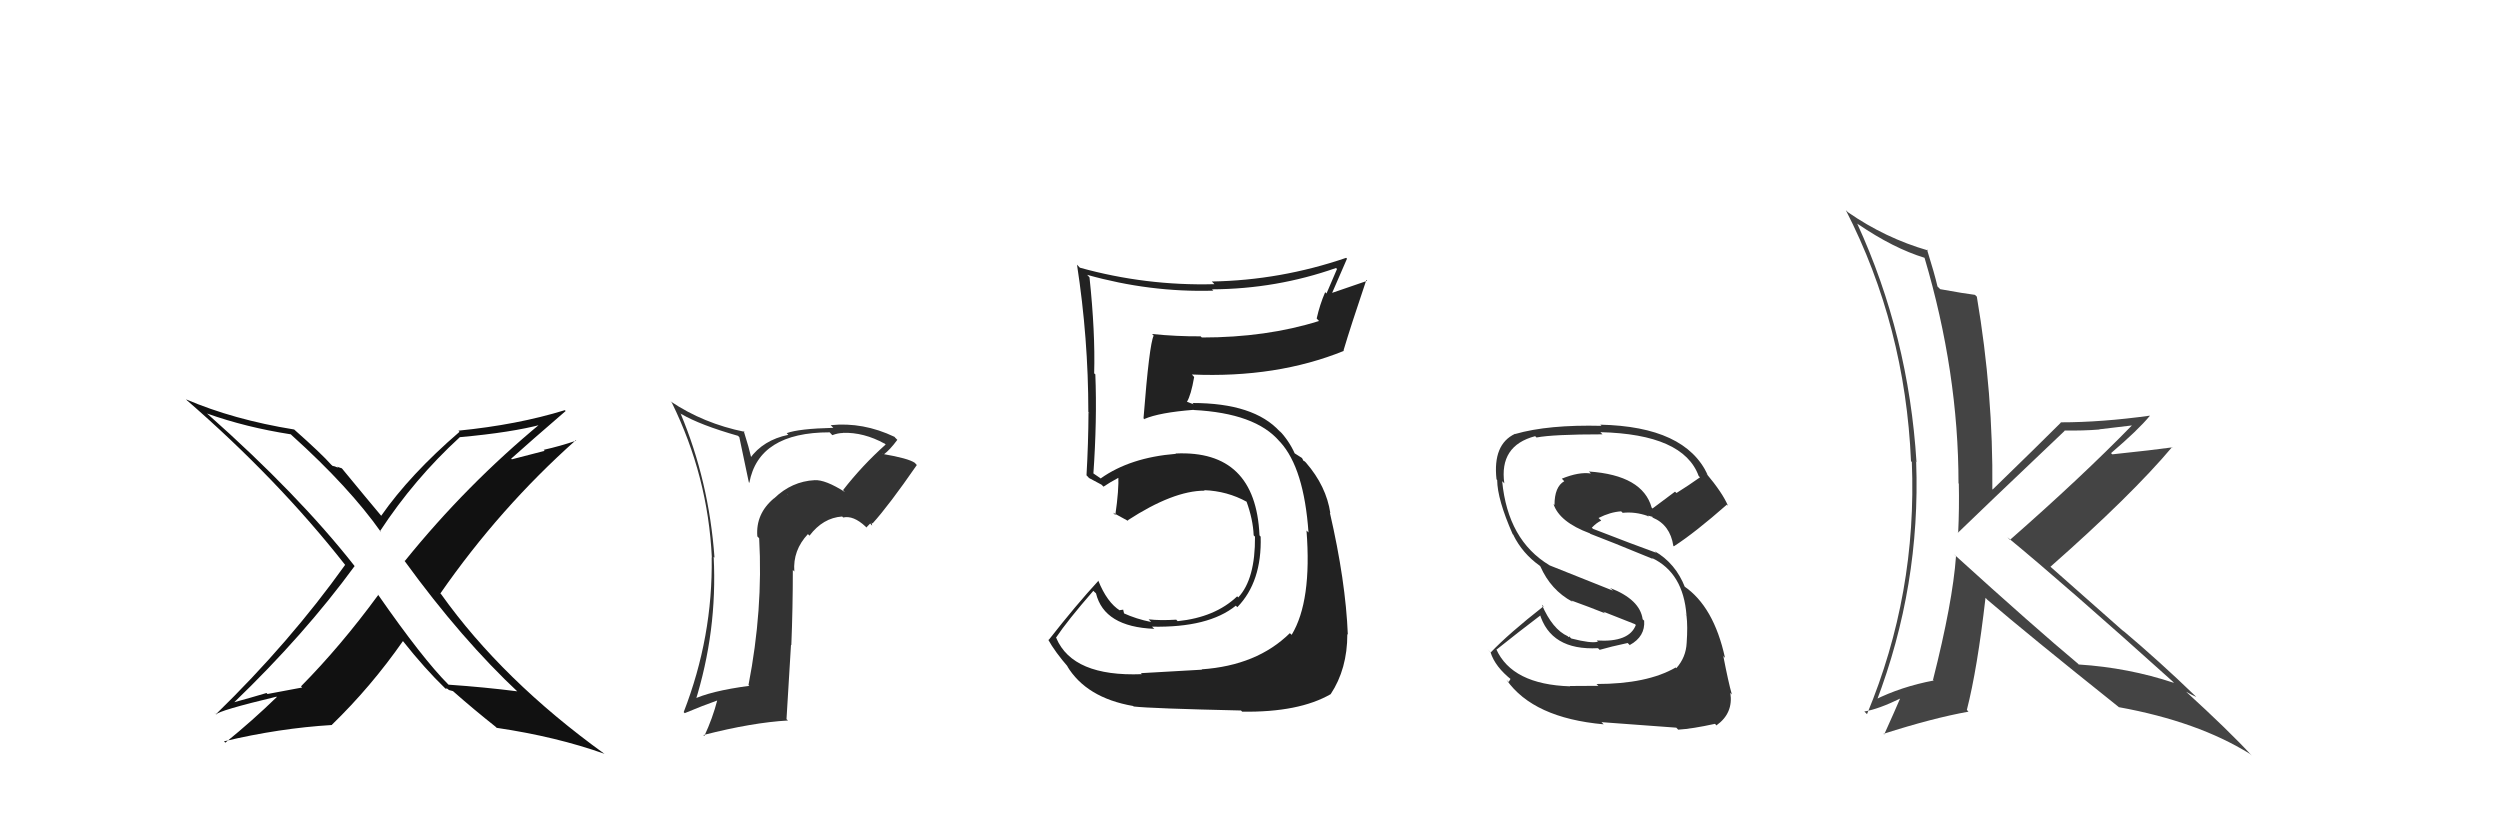 <svg xmlns="http://www.w3.org/2000/svg" width="150" height="50" viewBox="0,0,150,50"><path fill="#111" d="M31.05 41.49L31.12 41.56L31.04 41.48Q29.08 41.23 26.91 41.08L26.83 41.01L26.91 41.08Q25.36 39.53 22.69 35.69L22.64 35.64L22.70 35.69Q20.46 38.75 18.06 41.18L18.13 41.25L16.05 41.64L15.99 41.58Q15.02 41.87 14.03 42.14L13.95 42.05L14.04 42.15Q18.27 38.08 21.28 33.96L21.26 33.95L21.25 33.93Q17.90 29.67 12.49 24.87L12.49 24.87L12.42 24.81Q14.75 25.64 17.45 26.06L17.50 26.11L17.51 26.12Q20.97 29.24 22.87 31.94L22.86 31.93L22.80 31.87Q24.85 28.74 27.59 26.23L27.66 26.30L27.59 26.23Q30.70 25.95 32.53 25.46L32.61 25.54L32.46 25.39Q27.98 29.09 24.29 33.66L24.22 33.60L24.27 33.65Q27.69 38.36 31.16 41.60ZM34.06 24.78L33.95 24.67L33.89 24.61Q31.04 25.49 27.50 25.84L27.53 25.86L27.57 25.91Q24.59 28.48 22.87 30.95L22.92 31.00L22.90 30.98Q22.10 30.03 20.47 28.05L20.51 28.10L20.22 28.00L20.30 28.07Q20.07 27.96 19.96 27.96L19.91 27.91L19.89 27.90Q19.29 27.22 17.65 25.77L17.51 25.63L17.65 25.77Q14.01 25.18 11.16 23.96L11.23 24.03L11.16 23.97Q16.65 28.73 20.69 33.87L20.60 33.78L20.71 33.89Q17.38 38.55 12.96 42.85L12.83 42.72L12.97 42.87Q13.09 42.64 16.59 41.80L16.65 41.86L16.61 41.82Q15.16 43.23 13.52 44.56L13.42 44.46L13.44 44.48Q16.76 43.69 19.92 43.50L19.77 43.35L19.91 43.49Q22.27 41.20 24.18 38.46L24.19 38.48L24.18 38.47Q25.49 40.12 26.71 41.30L26.82 41.42L26.73 41.32Q26.81 41.29 26.89 41.36L26.93 41.40L27.19 41.47L27.17 41.46Q28.44 42.58 29.78 43.64L29.65 43.52L29.80 43.67Q33.38 44.20 36.27 45.23L36.26 45.21L36.28 45.24Q30.15 40.82 26.46 35.64L26.38 35.57L26.42 35.61Q29.98 30.48 34.55 26.41L34.55 26.41L34.57 26.44Q33.61 26.77 32.62 26.99L32.68 27.05L30.71 27.56L30.67 27.52Q31.77 26.53 33.94 24.66Z"/><path fill="#333" d="M50.62 29.44L50.75 29.58L50.71 29.53Q49.52 28.77 48.87 28.81L48.87 28.80L48.88 28.81Q47.51 28.88 46.46 29.89L46.48 29.91L46.45 29.89Q45.33 30.82 45.44 32.19L45.47 32.21L45.55 32.30Q45.79 36.57 44.91 41.10L44.92 41.11L44.96 41.15Q42.61 41.46 41.51 42.00L41.51 42.00L41.69 42.18Q43.05 37.87 42.82 33.41L42.89 33.48L42.87 33.46Q42.54 28.87 40.83 24.80L41.00 24.97L40.88 24.84Q42.00 25.50 44.28 26.15L44.36 26.23L44.93 28.94L44.96 28.97Q45.52 25.94 49.78 25.94L49.92 26.09L49.94 26.11Q50.28 25.98 50.58 25.98L50.61 26.01L50.57 25.97Q51.83 25.93 53.08 26.62L53.01 26.55L53.14 26.67Q51.73 27.93 50.58 29.41ZM52.33 31.54L52.30 31.35L52.35 31.41Q53.33 30.33 55.01 27.90L54.96 27.85L54.89 27.77Q54.50 27.50 52.98 27.24L52.93 27.18L53.02 27.27Q53.39 27.00 53.84 26.39L53.72 26.27L53.67 26.21Q51.78 25.31 49.84 25.51L49.89 25.56L50.00 25.67Q47.92 25.72 47.20 25.99L47.18 25.97L47.30 26.09Q45.79 26.40 44.99 27.51L45.12 27.64L44.90 26.78L44.62 25.85L44.68 25.91Q42.21 25.41 40.23 24.08L40.23 24.08L40.31 24.16Q42.48 28.58 42.71 33.45L42.59 33.33L42.70 33.44Q42.78 38.20 41.02 42.73L41.02 42.72L41.08 42.79Q42.18 42.33 43.06 42.02L42.96 41.92L43.04 42.00Q42.76 43.09 42.26 44.16L42.20 44.10L42.21 44.10Q45.14 43.35 47.28 43.23L47.19 43.15L47.46 38.69L47.48 38.71Q47.57 36.45 47.57 34.20L47.58 34.21L47.66 34.29Q47.56 33.02 48.48 32.04L48.48 32.05L48.57 32.14Q49.38 31.07 50.53 30.99L50.49 30.95L50.59 31.05Q51.20 30.91 51.93 31.59L51.98 31.65L52.21 31.41ZM47.33 29.73L47.24 29.57L47.29 29.73L47.25 29.66Z"/><path fill="#222" d="M68.49 40.43L68.49 40.43L68.51 40.45Q64.37 40.61 63.38 38.29L63.40 38.30L63.36 38.26Q64.04 37.24 65.60 35.45L65.65 35.50L65.76 35.60Q66.25 37.61 69.25 37.73L69.29 37.76L69.12 37.60Q72.51 37.67 74.15 36.34L74.32 36.51L74.24 36.43Q75.72 34.90 75.64 32.20L75.56 32.11L75.57 32.12Q75.34 26.99 70.54 27.21L70.54 27.21L70.55 27.23Q67.81 27.45 66.05 28.70L66.08 28.73L65.61 28.41L65.44 28.32L65.60 28.47Q65.83 25.20 65.72 22.46L65.67 22.42L65.65 22.40Q65.72 19.95 65.37 16.64L65.35 16.62L65.23 16.49Q68.99 17.55 72.80 17.44L72.82 17.46L72.72 17.36Q76.58 17.34 80.16 16.08L80.22 16.14L79.59 17.61L79.51 17.53Q79.19 18.27 79.00 19.11L79.02 19.13L79.14 19.26Q75.99 20.25 72.11 20.25L71.97 20.12L72.04 20.18Q70.60 20.19 69.12 20.04L69.18 20.10L69.22 20.14Q68.96 20.64 68.61 25.10L68.75 25.23L68.66 25.14Q69.56 24.75 71.62 24.59L71.55 24.53L71.62 24.60Q75.32 24.79 76.76 26.47L76.76 26.47L76.82 26.53Q78.24 28.10 78.51 31.95L78.46 31.90L78.39 31.83Q78.72 36.07 77.50 38.09L77.48 38.07L77.39 37.99Q75.42 39.93 72.10 40.16L72.22 40.28L72.13 40.18Q71.11 40.23 68.45 40.39ZM74.59 42.76L74.45 42.62L74.53 42.70Q77.93 42.75 79.84 41.65L79.80 41.62L79.84 41.65Q80.84 40.14 80.84 38.05L80.85 38.05L80.87 38.08Q80.74 34.86 79.79 30.75L79.77 30.74L79.82 30.79Q79.58 29.17 78.36 27.76L78.28 27.68L78.21 27.65L78.12 27.48L77.68 27.20L77.68 27.20Q77.35 26.45 76.70 25.76L76.71 25.77L76.86 25.96L76.79 25.89Q75.24 24.18 71.55 24.18L71.62 24.26L71.20 24.10L71.21 24.12Q71.46 23.72 71.65 22.62L71.55 22.51L71.51 22.47Q76.60 22.69 80.64 21.05L80.64 21.06L80.61 21.03Q81.03 19.61 81.98 16.80L82.03 16.85L79.76 17.63L79.86 17.73Q80.32 16.67 80.82 15.52L80.74 15.44L80.77 15.47Q76.82 16.82 72.71 16.89L72.84 17.02L72.86 17.05Q68.75 17.16 64.79 16.06L64.79 16.06L64.62 15.88Q65.30 20.30 65.30 24.71L65.42 24.84L65.31 24.73Q65.30 26.62 65.19 28.52L65.27 28.60L65.34 28.68Q65.52 28.78 66.09 29.08L66.19 29.18L66.21 29.20Q66.54 28.97 67.19 28.62L67.04 28.47L67.10 28.53Q67.14 29.38 66.92 30.90L66.74 30.72L66.78 30.76Q67.29 31.04 67.71 31.27L67.64 31.20L67.66 31.22Q70.40 29.44 72.27 29.44L72.31 29.48L72.25 29.41Q73.63 29.46 74.81 30.11L74.78 30.08L74.79 30.09Q75.18 31.16 75.22 32.12L75.20 32.10L75.30 32.20Q75.32 34.74 74.30 35.84L74.36 35.90L74.23 35.78Q72.91 37.04 70.66 37.27L70.59 37.20L70.58 37.18Q69.60 37.24 68.92 37.16L69.03 37.28L69.07 37.32Q68.17 37.14 67.41 36.79L67.45 36.83L67.39 36.58L67.18 36.61L67.21 36.64Q66.42 36.15 65.89 34.82L65.89 34.82L65.91 34.84Q64.59 36.27 62.92 38.40L62.95 38.43L62.88 38.36Q63.30 39.12 64.13 40.07L64.16 40.10L64.02 39.95Q65.17 41.87 67.99 42.36L68.00 42.37L68.02 42.39Q69.09 42.51 74.46 42.63Z"/><path fill="#333" d="M95.93 41.18L95.89 41.15L94.19 41.16L94.21 41.18Q90.72 41.07 89.77 38.94L89.80 38.98L89.80 38.97Q91.02 37.99 92.47 36.89L92.41 36.82L92.37 36.79Q93.03 39.04 95.88 38.89L95.90 38.91L95.98 38.99Q96.63 38.80 97.66 38.58L97.81 38.73L97.79 38.70Q98.72 38.19 98.65 37.24L98.53 37.13L98.56 37.16Q98.40 35.97 96.61 35.28L96.78 35.44L92.97 33.92L92.96 33.91Q90.47 32.41 90.13 28.87L90.24 28.98L90.26 29.01Q89.94 26.74 92.11 26.17L92.22 26.28L92.19 26.25Q93.18 26.06 96.15 26.06L96.07 25.98L96.02 25.93Q101.01 26.05 101.92 28.56L101.91 28.55L102.00 28.64Q101.31 29.13 100.59 29.58L100.50 29.50L99.15 30.51L99.10 30.46Q98.56 28.51 95.33 28.29L95.39 28.34L95.45 28.41Q94.74 28.30 93.71 28.72L93.89 28.91L93.86 28.87Q93.27 29.20 93.27 30.30L93.19 30.22L93.21 30.24Q93.56 31.32 95.39 32.00L95.35 31.96L95.42 32.03Q96.51 32.44 99.18 33.54L99.20 33.57L99.12 33.48Q101.00 34.37 101.19 36.92L101.09 36.83L101.19 36.93Q101.27 37.58 101.20 38.57L101.12 38.50L101.20 38.57Q101.16 39.44 100.58 40.09L100.57 40.08L100.54 40.05Q98.83 41.04 95.79 41.04ZM100.73 43.81L100.56 43.65L100.69 43.78Q101.53 43.73 102.90 43.43L103.02 43.56L102.99 43.52Q104.01 42.79 103.82 41.57L103.90 41.66L103.91 41.66Q103.71 40.97 103.40 39.37L103.33 39.29L103.50 39.47Q102.83 36.39 101.04 35.17L101.01 35.15L101.10 35.24Q100.54 33.80 99.28 33.07L99.40 33.19L99.36 33.16Q98.05 32.69 95.58 31.73L95.61 31.76L95.51 31.66Q95.81 31.35 96.07 31.24L96.03 31.19L95.91 31.08Q96.62 30.72 97.27 30.68L97.31 30.72L97.36 30.77Q98.11 30.69 98.87 30.96L98.87 30.95L98.88 31.04L98.90 30.94L99.15 31.01L99.14 31.03L99.17 31.06Q100.21 31.50 100.40 32.75L100.54 32.89L100.43 32.78Q101.70 31.96 103.61 30.28L103.70 30.37L103.68 30.35Q103.36 29.58 102.37 28.40L102.34 28.37L102.46 28.49Q101.12 25.59 96.02 25.48L96.07 25.53L96.10 25.55Q92.89 25.47 90.91 26.04L90.89 26.02L90.90 26.03Q89.56 26.66 89.79 28.76L89.86 28.83L89.83 28.80Q89.84 29.96 90.76 32.05L90.85 32.14L90.80 32.10Q91.35 33.21 92.38 33.94L92.42 33.98L92.42 33.98Q93.05 35.41 94.34 36.10L94.41 36.16L94.28 36.03Q95.36 36.42 96.31 36.80L96.20 36.70L98.10 37.45L98.15 37.50Q97.75 38.55 95.81 38.43L95.96 38.59L95.87 38.50Q95.49 38.62 94.28 38.31L94.15 38.19L94.24 38.13L94.12 38.23L94.06 38.17Q93.15 37.76 92.51 36.28L92.65 36.41L92.61 36.38Q90.54 38.00 89.44 39.15L89.25 38.96L89.43 39.13Q89.70 40.01 90.72 40.81L90.64 40.72L90.52 40.92L90.39 40.79Q92.00 43.08 96.22 43.46L96.07 43.31L96.10 43.33Q97.34 43.43 100.58 43.66Z"/><path fill="#444" d="M117.32 33.34L117.28 33.30L117.36 33.38Q117.16 36.14 115.98 40.79L115.91 40.72L116.02 40.83Q114.07 41.20 112.47 42.00L112.49 42.02L112.58 42.11Q115.24 35.14 114.97 27.72L114.87 27.62L114.99 27.73Q114.52 20.14 111.43 13.41L111.63 13.60L111.47 13.44Q113.61 14.90 115.48 15.47L115.33 15.32L115.47 15.46Q117.51 22.34 117.51 29.00L117.57 29.06L117.53 29.02Q117.56 30.50 117.49 31.98L117.41 31.91L117.47 31.97Q118.67 30.80 123.88 25.85L123.80 25.77L123.86 25.83Q124.98 25.85 125.97 25.77L125.95 25.76L127.97 25.52L127.94 25.50Q124.90 28.62 120.60 32.39L120.57 32.37L120.44 32.23Q123.87 35.05 130.34 40.87L130.43 40.96L130.43 40.97Q127.70 40.06 124.73 39.87L124.70 39.85L124.69 39.83Q122.09 37.66 117.22 33.24ZM127.08 42.38L127.15 42.45L127.13 42.43Q131.87 43.29 134.99 45.23L135.01 45.25L135.11 45.34Q133.75 43.86 131.12 41.46L131.18 41.52L131.16 41.50Q131.51 41.70 131.78 41.82L131.70 41.74L131.69 41.73Q129.59 39.70 127.34 37.80L127.47 37.93L122.91 33.90L123.02 34.01Q127.90 29.71 130.33 26.82L130.36 26.85L130.35 26.84Q129.21 27.00 126.74 27.26L126.63 27.16L126.66 27.19Q128.31 25.78 128.99 24.95L128.84 24.79L128.98 24.94Q126.11 25.34 123.63 25.34L123.72 25.42L123.65 25.36Q122.30 26.71 119.56 29.37L119.51 29.32L119.54 29.35Q119.60 23.63 118.61 17.80L118.54 17.73L118.49 17.69Q117.90 17.62 116.41 17.35L116.34 17.28L116.25 17.19Q116.08 16.45 115.62 14.97L115.68 15.02L115.69 15.03Q113.12 14.29 110.87 12.73L110.76 12.62L110.75 12.61Q114.31 19.56 114.66 27.67L114.52 27.53L114.71 27.72Q115.03 35.62 112.02 42.85L112.05 42.88L111.86 42.69Q112.71 42.55 114.04 41.90L114.00 41.86L114.02 41.88Q113.70 42.63 113.05 44.07L113.05 44.07L113.01 44.03Q115.98 43.08 118.11 42.70L117.98 42.56L118.01 42.60Q118.64 40.14 119.13 35.87L119.21 35.95L119.20 35.95Q121.67 38.07 127.11 42.41Z"/></svg>